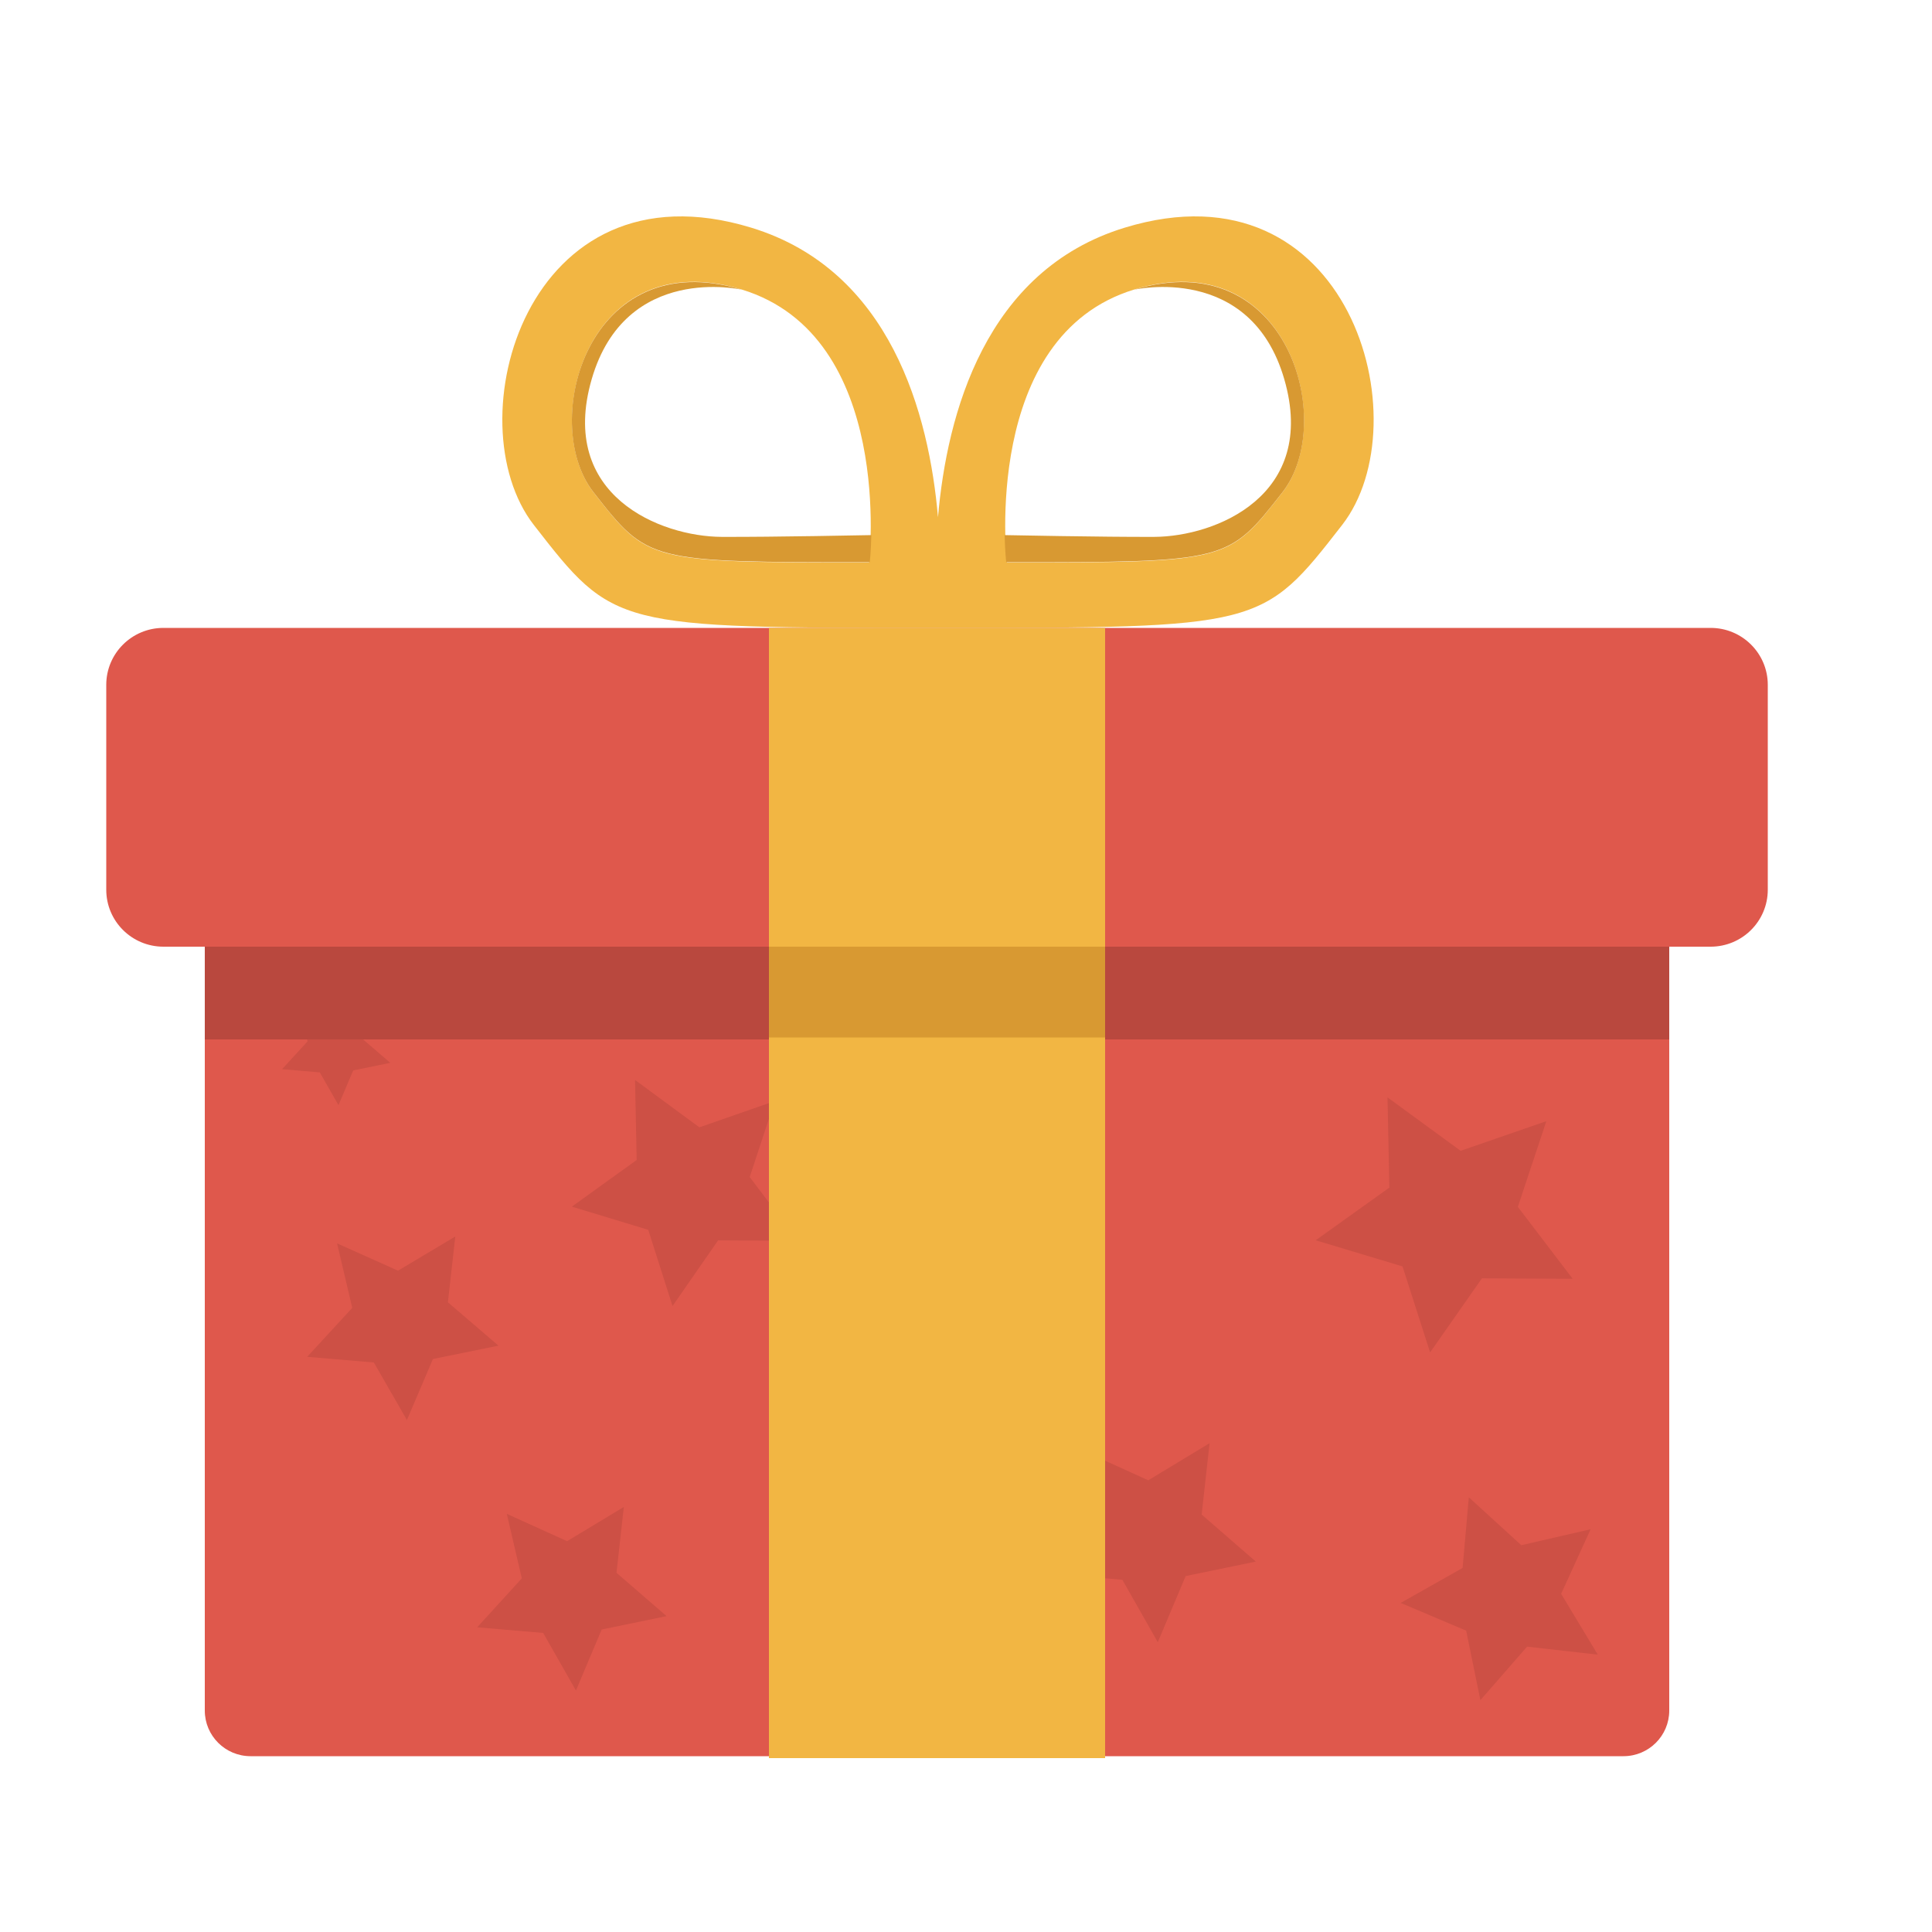 <?xml version="1.0" encoding="UTF-8"?>
<svg width="1000px" height="1000px" viewBox="0 0 1000 1000" version="1.1" xmlns="http://www.w3.org/2000/svg" xmlns:xlink="http://www.w3.org/1999/xlink">
    <!-- Generator: Sketch 55.1 (78136) - https://sketchapp.com -->
    <title>编组 41</title>
    <desc>Created with Sketch.</desc>
    <g id="上传" stroke="none" stroke-width="1" fill="none" fill-rule="evenodd">
        <g id="1" transform="translate(-10799, -3588)">
            <g id="编组-41" transform="translate(10799, 3588)">
                <rect id="矩形备份-29" x="0" y="0" width="1000" height="1000"></rect>
                <g id="编组" transform="translate(55, 112)" fill-rule="nonzero">
                    <path d="M51,773.385 C51,786.418 61.605,797 74.686,797 L785.312,797 C798.393,797 809,786.42 809,773.385 L809,378 L51,378 L51,773.385 Z" id="路径" fill="#DF584C"></path>
                    <polygon id="路径" fill="#B9483E" opacity="0.49" points="358 530.228 316.691 530.011 293.097 564 280.536 524.555 241 512.561 274.543 488.399 273.702 447 306.993 471.51 346.013 457.915 333.043 497.234"></polygon>
                    <polygon id="路径" fill="#B9483E" opacity="0.49" points="595 696.265 558.691 703.764 544.273 738 525.937 705.699 489 702.531 513.975 675.07 505.569 638.874 539.339 654.199 571.081 635 566.977 671.935"></polygon>
                    <polygon id="路径" fill="#B9483E" opacity="0.49" points="203 584.507 169.089 591.424 155.622 623 138.499 593.211 104 590.288 127.328 564.958 119.475 531.57 151.016 545.707 180.66 528 176.828 562.069"></polygon>
                    <polygon id="路径" fill="#B9483E" opacity="0.49" points="290 724.507 256.431 731.425 243.1 763 226.147 733.21 192 730.286 215.09 704.958 207.317 671.574 238.539 685.712 267.886 668 264.091 702.071"></polygon>
                    <polygon id="路径" fill="#B9483E" opacity="0.49" points="147 438.119 127.818 442.052 120.2 460 110.514 443.066 91 441.403 104.197 427.009 99.754 408.029 117.595 416.067 134.363 406 132.195 425.364"></polygon>
                    <path d="M830.412,213 L29.586,213 C13.244,213 0,226.194 0,242.465 L0,348.535 C0,364.804 13.244,378 29.586,378 L51.288,378 L808.721,378 L830.414,378 C846.756,378 860,364.804 860,348.535 L860,242.465 C860,226.194 846.752,213 830.412,213 Z" id="路径" fill="#DF584C"></path>
                    <path d="M527.191,5.831 C454.911,27.879 435.129,102.381 430.502,155.72 C425.878,102.381 406.087,27.879 333.803,5.831 C217.375,-29.682 179.875,106.457 221.317,159.727 C262.759,213 262.759,213 430.502,213 C598.24,213 598.24,213 639.682,159.727 C681.124,106.455 643.63,-29.682 527.191,5.831 Z M394.841,179.128 C280.45,179.128 280.45,179.128 252.189,142.8 C223.93,106.468 249.494,13.63 328.898,37.849 C408.301,62.067 394.841,179.128 394.841,179.128 Z M608.814,142.8 C580.55,179.128 580.55,179.128 466.155,179.128 C466.155,179.128 452.694,62.069 532.098,37.849 C611.502,13.628 637.074,106.468 608.814,142.8 Z" id="形状" fill="#F2B643"></path>
                    <rect id="矩形" fill="#B9483E" x="51" y="378" width="758" height="48"></rect>
                    <rect id="矩形" fill="#F2B643" x="343" y="213" width="174" height="585"></rect>
                    <rect id="矩形" fill="#D89932" x="343" y="378" width="174" height="47"></rect>
                    <path d="M396,164.97 C395.81,173.636 395.191,179 395.191,179 C280.493,179 280.493,179 252.157,142.736 C223.823,106.468 249.455,13.793 329.071,37.97 C329.071,37.97 268.766,23.863 251.264,84.254 C233.762,144.643 286.997,165.738 318.5,165.884 C344.854,166.007 396,164.97 396,164.97 Z" id="路径" fill="#D89932"></path>
                    <path d="M542.5,165.884 C574,165.738 627.237,144.643 609.735,84.254 C592.233,23.863 531.93,37.97 531.93,37.97 C611.545,13.792 637.178,106.468 608.842,142.736 C580.508,179 580.508,179 465.809,179 C465.809,179 465.189,173.636 465,164.97 C465.002,164.969 516.147,166.005 542.5,165.884 Z" id="路径" fill="#D89932"></path>
                    <polygon id="路径" fill="#B9483E" opacity="0.49" points="759 549.899 712.043 549.655 685.221 588 670.943 543.494 626 529.966 664.13 502.707 663.173 456 701.019 483.656 745.374 468.318 730.632 512.673"></polygon>
                    <polygon id="路径" fill="#B9483E" opacity="0.49" points="711.247 768 703.892 732.022 670 717.669 702.041 699.574 705.26 663 732.417 687.794 768.297 679.543 753.039 712.96 772 744.436 735.412 740.294"></polygon>
                </g>
            </g>
        </g>
    </g>
</svg>